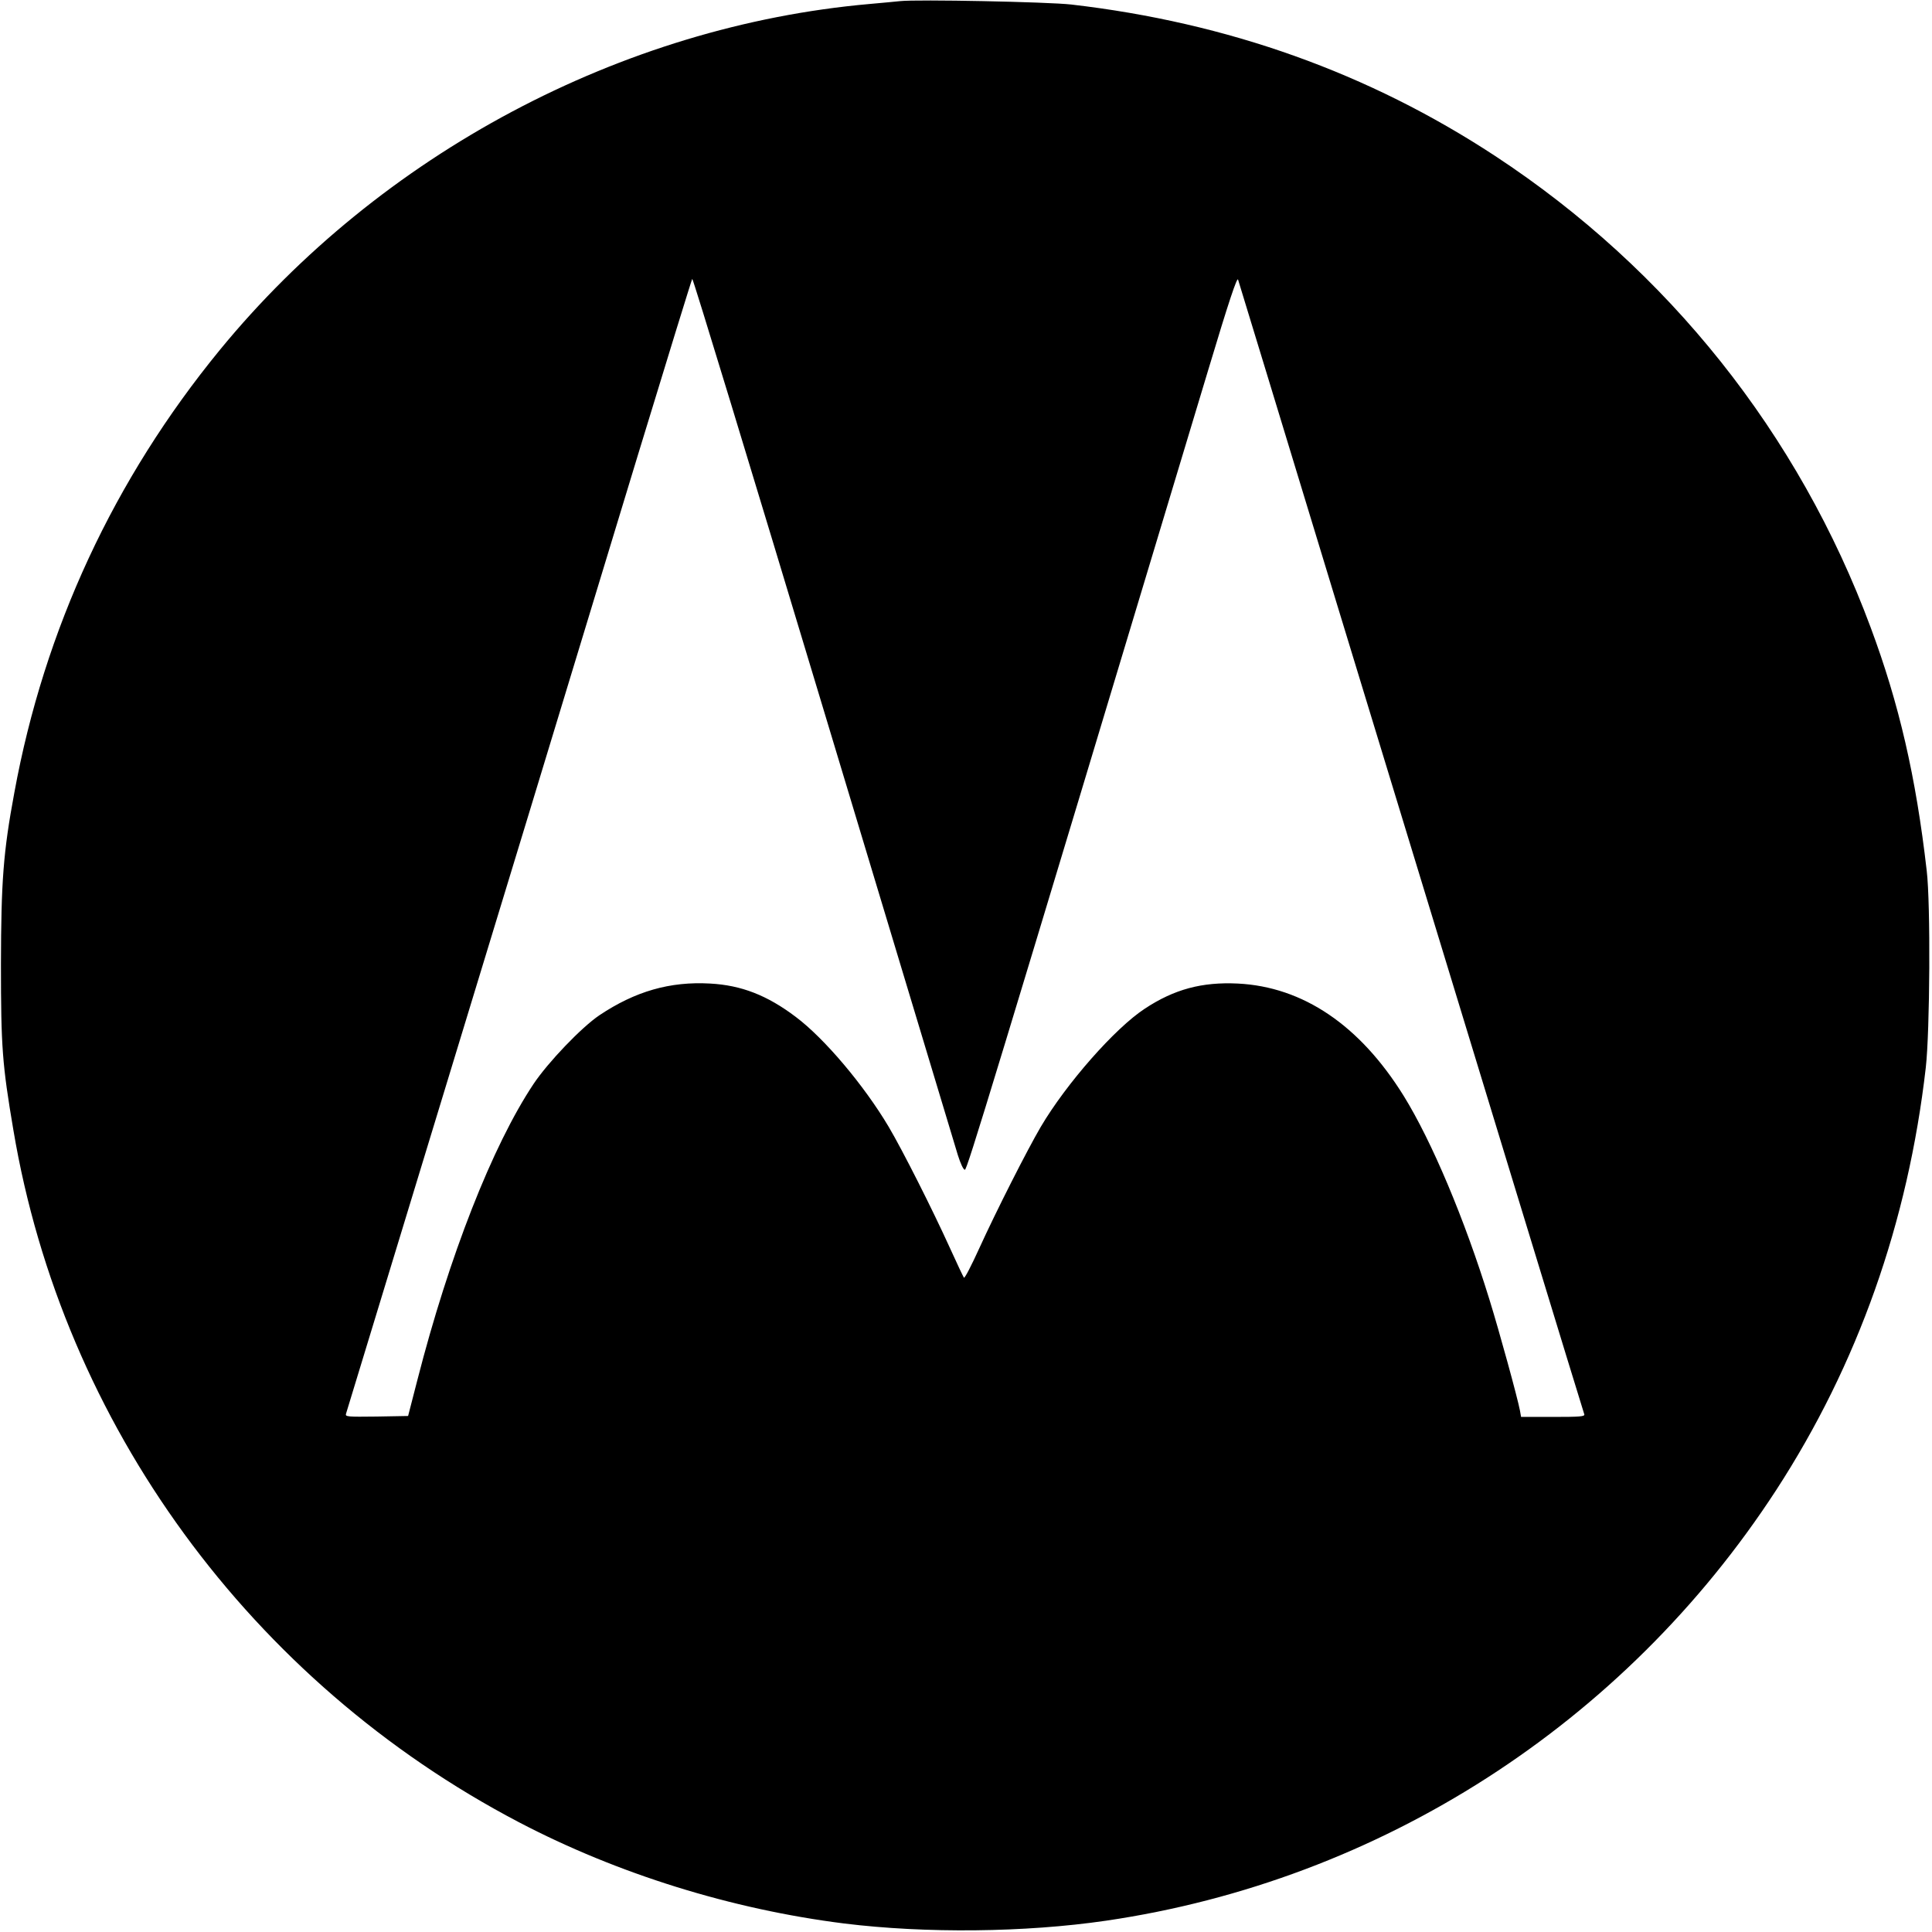 <?xml version="1.0" standalone="no"?>
<!DOCTYPE svg PUBLIC "-//W3C//DTD SVG 20010904//EN"
 "http://www.w3.org/TR/2001/REC-SVG-20010904/DTD/svg10.dtd">
<svg version="1.0" xmlns="http://www.w3.org/2000/svg"
 width="1024pt" height="1024pt" viewBox="0 0 1024 1024"
 preserveAspectRatio="xMidYMid meet">
<g transform="translate(0,1024) scale(0.1,-0.1)"
fill="#000000" stroke="none">
<path d="M4770 10234 c-19 -2 -91 -9 -160 -15 -1316 -116 -2594 -796 -3445
-1834 -561 -685 -930 -1478 -1089 -2346 -59 -317 -70 -471 -71 -909 0 -441 7
-532 66 -880 262 -1559 1259 -2924 2679 -3668 523 -274 1128 -462 1725 -537
430 -53 957 -48 1388 15 1452 213 2746 1044 3551 2282 432 665 699 1419 793
2239 22 193 26 868 5 1044 -57 498 -147 887 -297 1289 -381 1027 -1074 1897
-1990 2499 -670 440 -1417 707 -2247 803 -125 14 -816 28 -908 18z m2320
-3209 c803 -2634 1301 -4266 1307 -4281 4 -12 -23 -14 -165 -14 l-170 0 -6 34
c-13 68 -108 415 -162 589 -131 424 -305 838 -455 1080 -232 373 -533 577
-879 594 -189 9 -336 -30 -492 -133 -159 -104 -417 -398 -552 -627 -72 -123
-235 -444 -326 -644 -41 -90 -77 -160 -81 -155 -3 4 -37 75 -74 157 -93 205
-251 518 -325 643 -130 219 -340 468 -492 582 -152 115 -289 168 -454 177
-213 12 -397 -41 -587 -168 -95 -64 -272 -249 -349 -364 -218 -327 -448 -914
-616 -1570 l-49 -190 -167 -3 c-156 -2 -167 -1 -162 15 12 39 706 2318 976
3203 158 520 415 1364 570 1875 156 512 286 933 289 937 4 4 316 -1022 695
-2280 379 -1258 700 -2322 713 -2365 14 -44 29 -77 37 -77 12 0 133 398 1288
4233 111 370 155 501 160 485 4 -13 242 -792 528 -1733z"/>
</g>
</svg>
